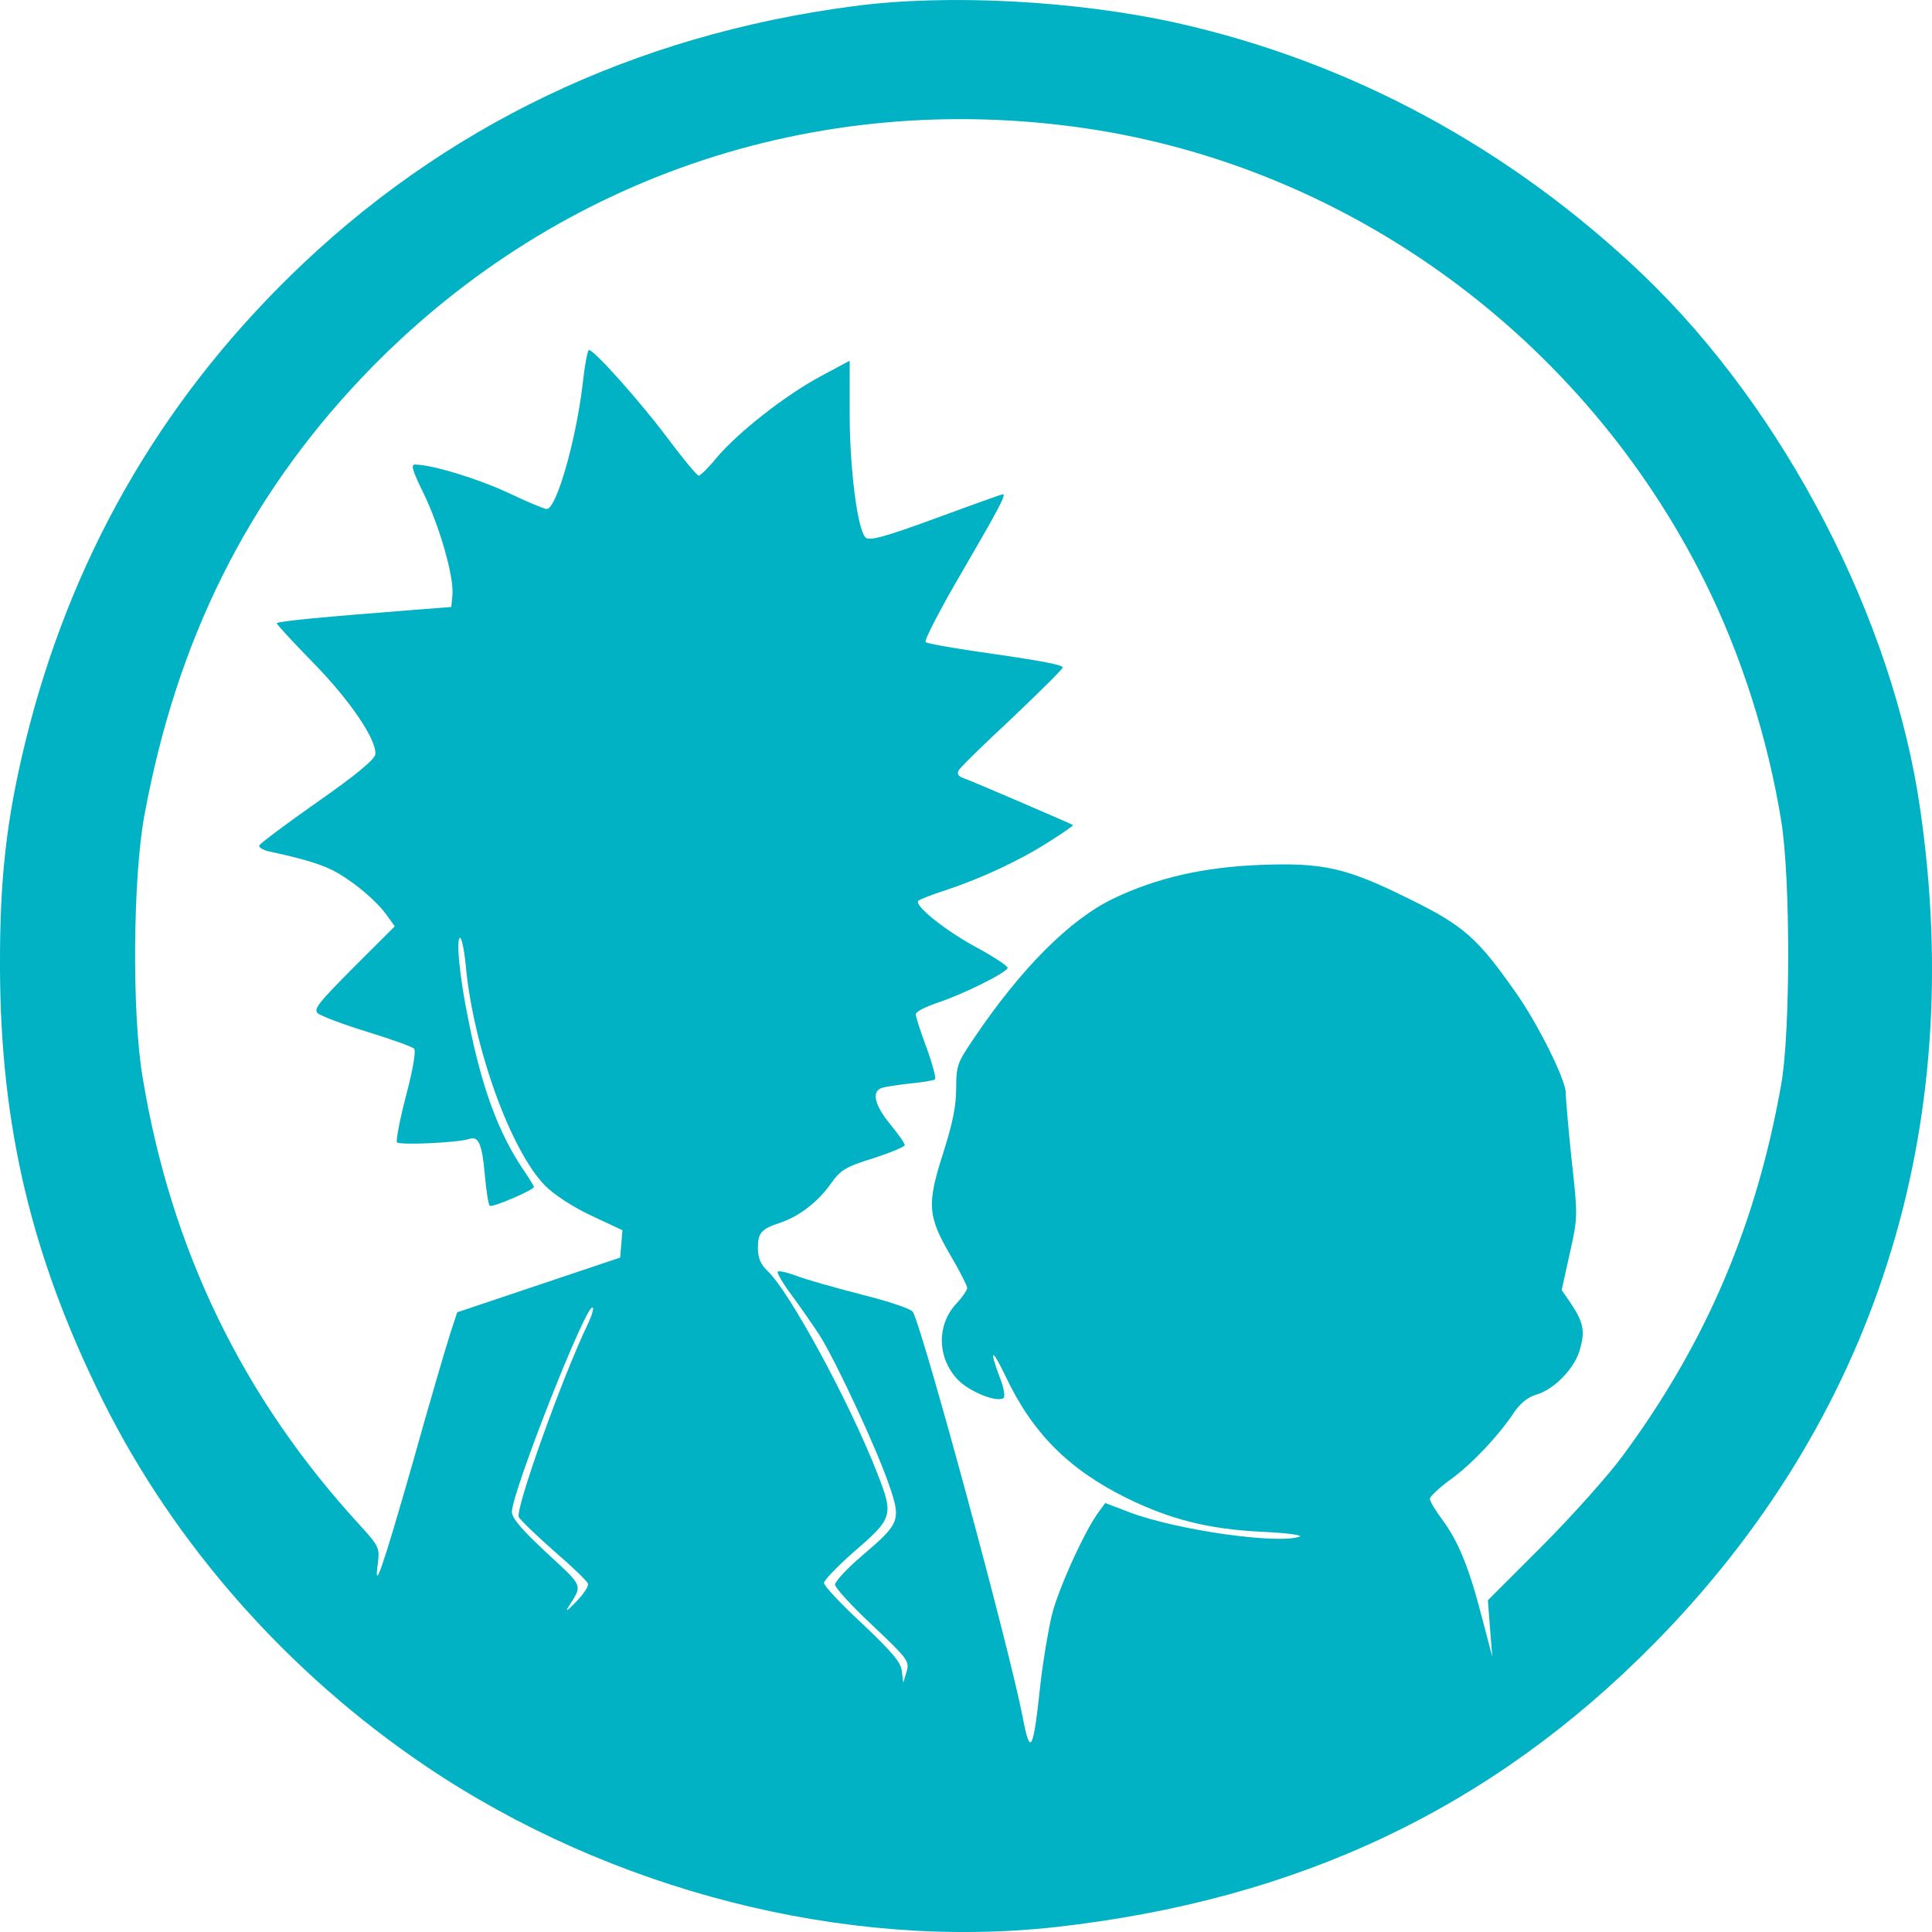 <svg width="24" height="24" viewBox="0 0 24 24" fill="none" xmlns="http://www.w3.org/2000/svg">
<path d="M10.601 0.077C7.873 0.435 5.501 1.57 3.604 3.429C1.966 5.032 0.867 6.965 0.315 9.216C0.078 10.185 -0.004 10.929 0 12.017C0.005 13.992 0.392 15.617 1.282 17.408C2.171 19.19 3.576 20.784 5.291 21.941C7.581 23.484 10.487 24.228 13.11 23.939C16.12 23.603 18.524 22.469 20.549 20.416C23.286 17.638 24.436 14.047 23.852 10.042C23.514 7.691 22.169 5.101 20.422 3.425C18.77 1.845 16.786 0.77 14.615 0.284C13.37 0.008 11.769 -0.079 10.601 0.077ZM13.479 1.593C16.768 2.075 19.674 4.201 21.179 7.227C21.635 8.146 21.963 9.184 22.128 10.203C22.242 10.91 22.242 12.807 22.128 13.464C21.822 15.199 21.202 16.669 20.162 18.079C19.988 18.318 19.537 18.823 19.163 19.199L18.483 19.879L18.51 20.233L18.538 20.582L18.405 20.076C18.25 19.475 18.113 19.14 17.913 18.873C17.831 18.763 17.762 18.648 17.762 18.616C17.767 18.589 17.881 18.478 18.022 18.377C18.278 18.194 18.629 17.822 18.82 17.528C18.889 17.431 18.985 17.353 19.081 17.326C19.309 17.261 19.569 16.991 19.628 16.756C19.692 16.531 19.669 16.426 19.514 16.191L19.4 16.026L19.5 15.571C19.601 15.121 19.601 15.112 19.523 14.405C19.482 14.015 19.45 13.638 19.45 13.574C19.45 13.413 19.099 12.706 18.82 12.316C18.355 11.654 18.182 11.498 17.507 11.167C16.722 10.777 16.435 10.713 15.641 10.745C14.948 10.773 14.364 10.906 13.83 11.163C13.292 11.42 12.681 12.031 12.092 12.908C11.892 13.202 11.878 13.239 11.878 13.523C11.878 13.744 11.832 13.96 11.714 14.332C11.513 14.961 11.522 15.108 11.81 15.599C11.924 15.792 12.015 15.976 12.015 15.998C12.015 16.026 11.956 16.113 11.878 16.196C11.636 16.458 11.641 16.862 11.892 17.133C12.033 17.284 12.38 17.427 12.466 17.367C12.489 17.353 12.471 17.238 12.421 17.114C12.284 16.752 12.32 16.738 12.489 17.091C12.822 17.799 13.274 18.253 13.999 18.611C14.546 18.878 15.016 18.997 15.687 19.029C15.988 19.043 16.193 19.071 16.143 19.089C15.869 19.186 14.61 19.006 14.031 18.786L13.73 18.671L13.652 18.777C13.484 18.997 13.151 19.727 13.069 20.053C13.023 20.242 12.959 20.623 12.927 20.898C12.836 21.757 12.8 21.835 12.704 21.33C12.544 20.494 11.472 16.536 11.34 16.297C11.322 16.26 11.034 16.164 10.701 16.081C10.368 15.994 10.003 15.893 9.889 15.847C9.78 15.806 9.675 15.783 9.661 15.796C9.648 15.81 9.725 15.943 9.835 16.09C9.944 16.237 10.099 16.462 10.181 16.586C10.396 16.931 10.893 18.005 11.039 18.432C11.198 18.887 11.185 18.919 10.706 19.328C10.523 19.484 10.373 19.645 10.373 19.686C10.373 19.723 10.583 19.953 10.838 20.191C11.28 20.609 11.299 20.637 11.262 20.765L11.221 20.903L11.203 20.761C11.194 20.651 11.084 20.526 10.715 20.173C10.45 19.93 10.236 19.7 10.236 19.663C10.236 19.631 10.4 19.461 10.596 19.287C11.098 18.855 11.103 18.827 10.897 18.299C10.551 17.413 9.807 16.044 9.534 15.787C9.447 15.705 9.415 15.627 9.415 15.502C9.415 15.314 9.456 15.268 9.689 15.19C9.926 15.112 10.158 14.933 10.318 14.708C10.446 14.529 10.501 14.497 10.852 14.387C11.066 14.318 11.239 14.244 11.239 14.226C11.239 14.203 11.157 14.084 11.057 13.964C10.861 13.725 10.824 13.555 10.957 13.514C10.998 13.5 11.157 13.477 11.308 13.459C11.459 13.445 11.595 13.422 11.614 13.409C11.632 13.399 11.586 13.225 11.513 13.023C11.436 12.821 11.376 12.628 11.376 12.6C11.376 12.568 11.495 12.508 11.641 12.458C11.965 12.352 12.517 12.077 12.517 12.022C12.517 11.999 12.348 11.888 12.147 11.778C11.75 11.567 11.349 11.245 11.408 11.19C11.427 11.172 11.591 11.108 11.764 11.053C12.202 10.906 12.667 10.69 13.032 10.456C13.201 10.35 13.338 10.254 13.329 10.249C13.31 10.235 12.074 9.702 11.956 9.661C11.901 9.638 11.887 9.611 11.91 9.569C11.928 9.533 12.229 9.239 12.576 8.917C12.918 8.591 13.201 8.311 13.201 8.293C13.201 8.256 12.918 8.205 12.083 8.086C11.782 8.04 11.518 7.994 11.499 7.976C11.477 7.957 11.687 7.553 11.965 7.08C12.416 6.304 12.503 6.139 12.457 6.139C12.448 6.139 12.074 6.272 11.627 6.437C10.975 6.676 10.797 6.722 10.751 6.676C10.651 6.575 10.555 5.817 10.555 5.138V4.481L10.186 4.679C9.752 4.913 9.173 5.367 8.904 5.684C8.804 5.808 8.699 5.909 8.681 5.909C8.658 5.909 8.484 5.698 8.288 5.436C7.951 4.986 7.381 4.348 7.317 4.348C7.298 4.348 7.262 4.55 7.235 4.793C7.152 5.482 6.911 6.323 6.792 6.323C6.76 6.323 6.541 6.231 6.309 6.12C5.935 5.946 5.364 5.771 5.155 5.771C5.1 5.771 5.127 5.854 5.26 6.125C5.46 6.534 5.643 7.172 5.62 7.393L5.606 7.54L5.196 7.572C4.001 7.664 3.439 7.719 3.439 7.742C3.439 7.76 3.64 7.976 3.886 8.228C4.347 8.697 4.685 9.197 4.662 9.372C4.653 9.436 4.42 9.629 3.941 9.964C3.554 10.235 3.23 10.479 3.221 10.502C3.211 10.524 3.262 10.557 3.335 10.575C3.823 10.681 4.032 10.749 4.206 10.851C4.443 10.993 4.689 11.204 4.812 11.379L4.904 11.507L4.393 12.017C3.964 12.449 3.891 12.536 3.946 12.586C3.982 12.619 4.256 12.724 4.557 12.816C4.858 12.908 5.123 13.004 5.145 13.027C5.168 13.05 5.132 13.284 5.045 13.606C4.968 13.904 4.917 14.166 4.931 14.189C4.954 14.23 5.706 14.194 5.83 14.148C5.944 14.107 5.989 14.217 6.021 14.579C6.04 14.791 6.067 14.97 6.085 14.979C6.122 15.002 6.632 14.781 6.632 14.745C6.632 14.731 6.573 14.635 6.5 14.529C6.195 14.079 5.985 13.514 5.821 12.683C5.711 12.155 5.661 11.65 5.716 11.65C5.734 11.65 5.766 11.797 5.784 11.976C5.875 13 6.345 14.299 6.774 14.731C6.883 14.841 7.121 14.997 7.349 15.103L7.732 15.282L7.718 15.452L7.704 15.622L6.692 15.962L5.679 16.302L5.588 16.582C5.538 16.738 5.328 17.45 5.127 18.171C4.753 19.479 4.639 19.81 4.694 19.42C4.717 19.227 4.708 19.209 4.475 18.951C3.02 17.372 2.121 15.521 1.77 13.372C1.638 12.586 1.651 10.906 1.793 10.134C2.19 7.967 3.065 6.199 4.498 4.688C6.833 2.231 10.104 1.101 13.479 1.593ZM7.308 16.435C6.979 17.119 6.395 18.759 6.445 18.846C6.468 18.887 6.664 19.075 6.883 19.268C7.107 19.461 7.294 19.64 7.303 19.672C7.317 19.704 7.248 19.805 7.152 19.902C7.052 20.008 7.016 20.03 7.061 19.962C7.239 19.681 7.253 19.718 6.792 19.291C6.482 19.002 6.359 18.86 6.359 18.781C6.359 18.543 7.262 16.242 7.358 16.242C7.381 16.242 7.358 16.329 7.308 16.435Z" fill="#00B2C3"/>
</svg>
